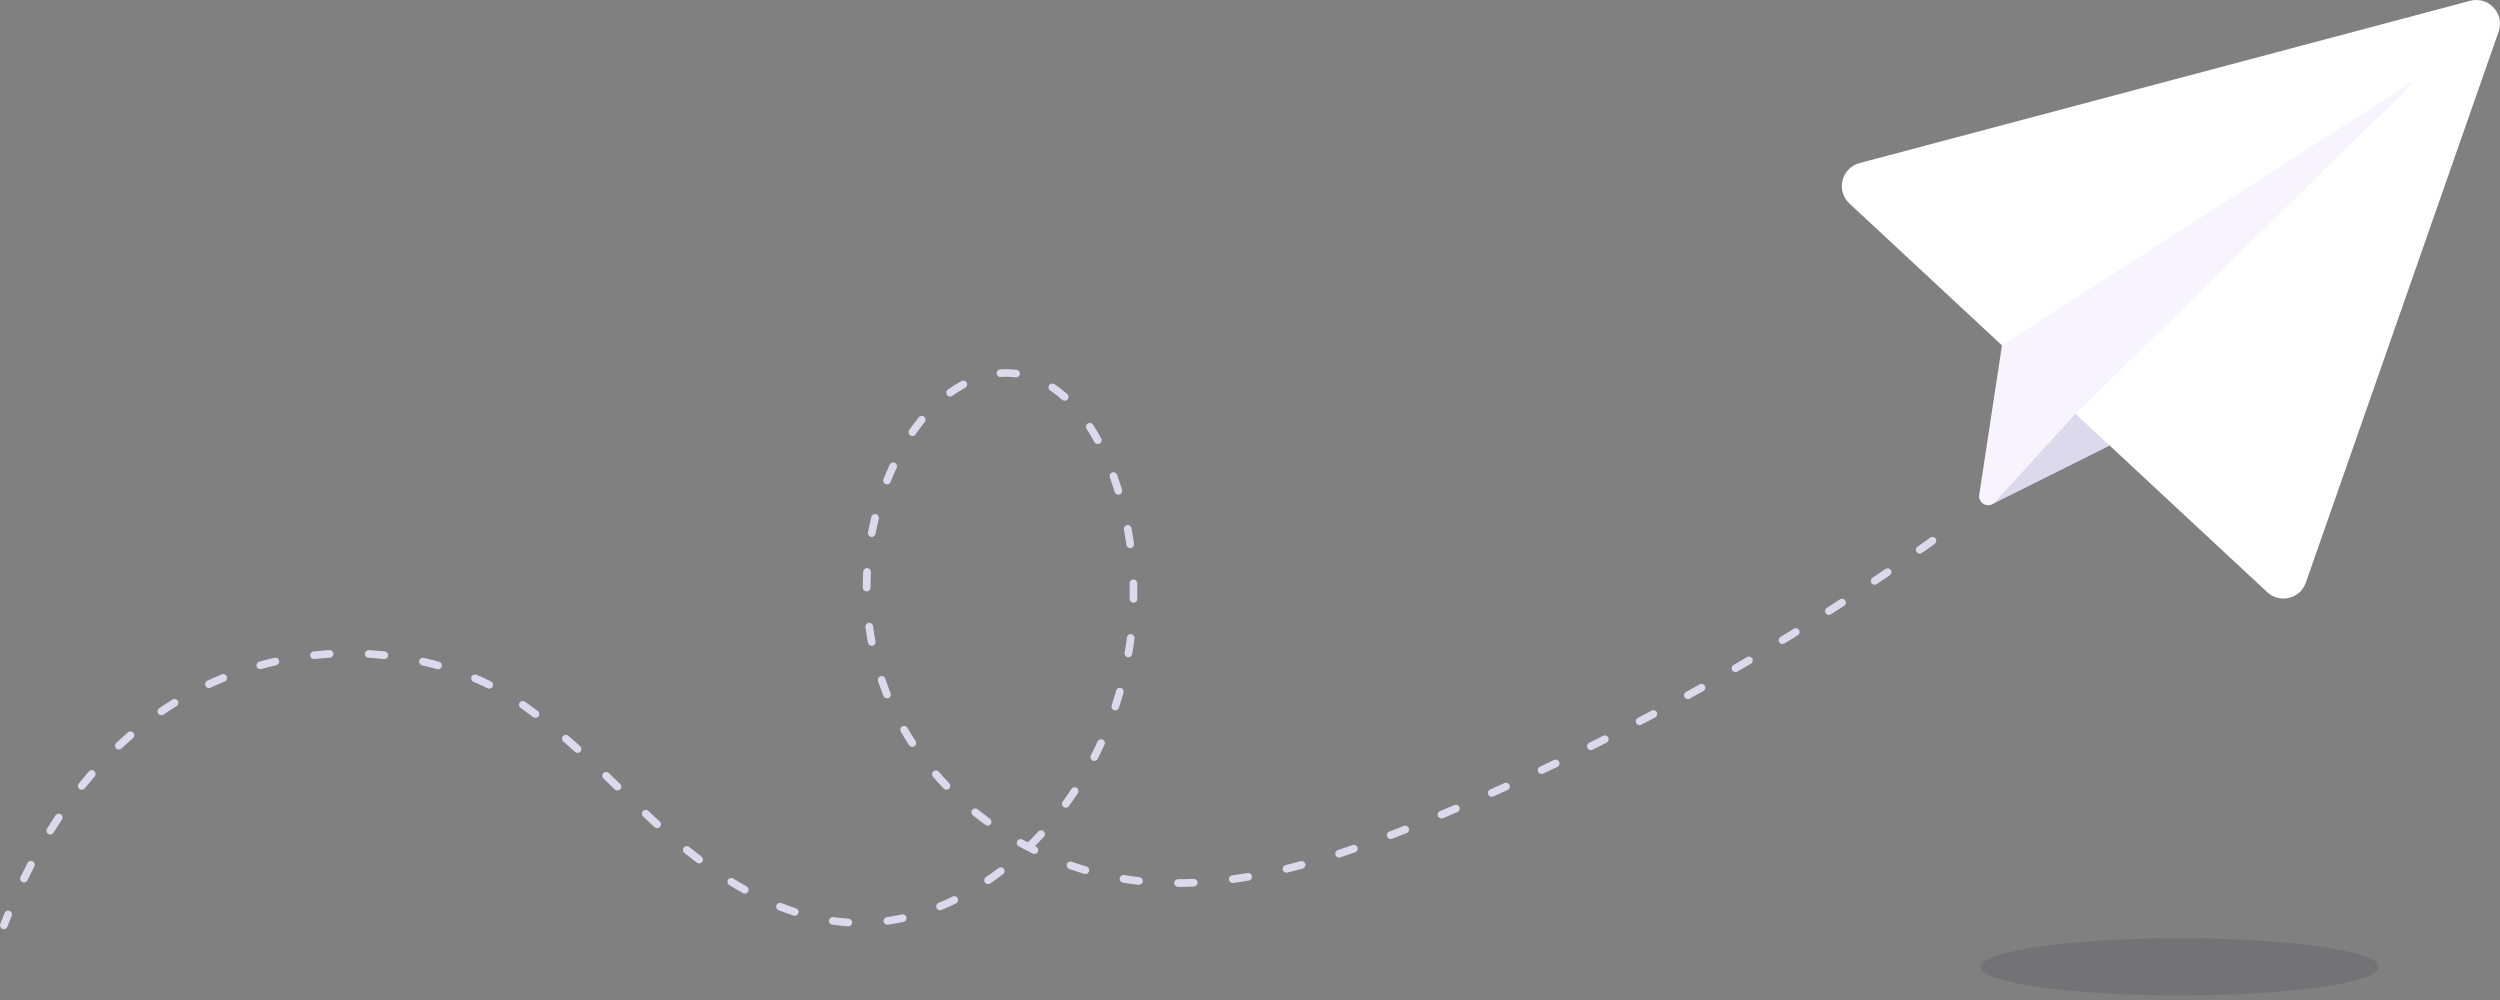 <svg width="470" height="188" viewBox="0 0 470 188" fill="none" xmlns="http://www.w3.org/2000/svg">
<rect x="0" y="0" width="470" height="188" fill="#808080" stroke="none"/>
<g clip-path="url(#clip0_604_9589)">
<path d="M396.569 83.797L374.649 94.734L375.026 90.307L390.333 74.148L396.569 83.797Z" fill="#DDD9ED"/>
<path d="M376.089 64.669L426.241 111.328C428.6 113.521 432.432 112.573 433.497 109.533L469.743 5.946C470.926 2.565 467.845 -0.763 464.383 0.156L349.585 30.665C346.19 31.567 345.119 35.855 347.689 38.25L376.086 64.669" fill="white"/>
<path d="M454.359 14.849L390.203 77.788L374.966 94.48C373.812 95.639 371.851 94.65 372.096 93.035L376.372 64.916L454.359 14.849Z" fill="#F7F3FF"/>
<path d="M0.72 174.692C0.633 174.692 0.547 174.678 0.463 174.644C0.091 174.502 -0.094 174.085 0.048 173.713C0.312 173.022 0.588 172.326 0.864 171.642C1.013 171.272 1.433 171.097 1.802 171.244C2.172 171.392 2.349 171.812 2.2 172.182C1.927 172.856 1.656 173.545 1.394 174.226C1.284 174.512 1.01 174.69 0.722 174.69L0.72 174.692ZM159.49 174.142C159.476 174.142 159.461 174.142 159.445 174.142C158.458 174.082 157.455 173.979 156.462 173.84C156.068 173.785 155.795 173.42 155.85 173.027C155.905 172.633 156.268 172.359 156.663 172.415C157.619 172.549 158.586 172.647 159.533 172.705C159.929 172.729 160.232 173.072 160.208 173.468C160.184 173.85 159.867 174.145 159.49 174.145V174.142ZM166.826 173.852C166.473 173.852 166.164 173.593 166.113 173.233C166.058 172.839 166.331 172.475 166.725 172.419C167.666 172.288 168.621 172.115 169.564 171.908C169.953 171.824 170.336 172.069 170.42 172.458C170.504 172.847 170.26 173.231 169.871 173.315C168.892 173.528 167.901 173.708 166.922 173.845C166.888 173.85 166.855 173.852 166.821 173.852H166.826ZM149.409 172.17C149.335 172.17 149.261 172.158 149.186 172.134C148.255 171.829 147.31 171.486 146.379 171.116C146.009 170.97 145.829 170.55 145.976 170.181C146.122 169.811 146.539 169.631 146.911 169.778C147.816 170.137 148.733 170.469 149.635 170.764C150.012 170.889 150.218 171.294 150.096 171.671C149.997 171.973 149.714 172.168 149.412 172.168L149.409 172.17ZM176.729 171.124C176.446 171.124 176.177 170.956 176.064 170.677C175.913 170.31 176.088 169.888 176.455 169.737C177.336 169.374 178.226 168.974 179.097 168.549C179.455 168.376 179.887 168.523 180.06 168.88C180.235 169.238 180.086 169.67 179.729 169.842C178.831 170.281 177.914 170.694 177.003 171.069C176.914 171.104 176.82 171.124 176.729 171.124ZM140.015 167.992C139.895 167.992 139.775 167.963 139.665 167.901C138.813 167.426 137.951 166.917 137.102 166.389C136.763 166.18 136.66 165.737 136.869 165.398C137.078 165.06 137.522 164.957 137.86 165.165C138.69 165.681 139.535 166.178 140.368 166.644C140.716 166.838 140.838 167.277 140.644 167.623C140.512 167.858 140.267 167.992 140.015 167.992ZM221.482 166.735C221.086 166.735 220.762 166.413 220.762 166.015C220.762 165.617 221.083 165.295 221.482 165.295C222.442 165.295 223.421 165.271 224.393 165.23C224.786 165.213 225.124 165.521 225.141 165.919C225.158 166.317 224.851 166.653 224.452 166.67C223.459 166.713 222.461 166.735 221.482 166.737V166.735ZM214.139 166.341C214.113 166.341 214.086 166.341 214.06 166.336C213.477 166.272 212.884 166.197 212.301 166.116C211.903 166.061 211.504 166.001 211.108 165.936C210.715 165.873 210.448 165.501 210.513 165.11C210.576 164.717 210.945 164.45 211.339 164.515C211.725 164.578 212.111 164.635 212.5 164.69C213.071 164.77 213.647 164.844 214.218 164.906C214.614 164.949 214.897 165.307 214.854 165.701C214.813 166.068 214.501 166.341 214.139 166.341ZM185.761 166.212C185.531 166.212 185.305 166.101 185.166 165.897C184.943 165.569 185.027 165.12 185.356 164.897C186.145 164.357 186.937 163.786 187.71 163.195C188.026 162.953 188.478 163.013 188.72 163.33C188.962 163.647 188.902 164.098 188.586 164.34C187.794 164.945 186.98 165.533 186.169 166.087C186.044 166.171 185.903 166.212 185.764 166.212H185.761ZM231.745 166.005C231.39 166.005 231.083 165.744 231.032 165.384C230.979 164.99 231.255 164.628 231.649 164.573C232.597 164.443 233.566 164.294 234.533 164.131C234.927 164.066 235.296 164.328 235.364 164.722C235.431 165.113 235.167 165.485 234.776 165.552C233.792 165.72 232.806 165.871 231.843 166.001C231.81 166.005 231.779 166.008 231.745 166.008V166.005ZM4.504 165.912C4.398 165.912 4.293 165.888 4.192 165.84C3.835 165.667 3.683 165.237 3.856 164.877C4.286 163.987 4.732 163.097 5.181 162.228C5.363 161.876 5.797 161.736 6.15 161.921C6.503 162.104 6.642 162.538 6.457 162.891C6.013 163.747 5.574 164.626 5.152 165.504C5.027 165.761 4.77 165.912 4.504 165.912ZM204.056 164.311C203.989 164.311 203.919 164.302 203.852 164.282C202.906 164.002 201.951 163.694 201.018 163.366C200.644 163.234 200.444 162.823 200.576 162.449C200.708 162.075 201.119 161.876 201.493 162.008C202.405 162.327 203.336 162.629 204.26 162.9C204.641 163.013 204.86 163.414 204.747 163.795C204.653 164.107 204.368 164.311 204.056 164.311ZM241.854 164.059C241.531 164.059 241.235 163.838 241.156 163.51C241.063 163.123 241.298 162.735 241.684 162.639C242.608 162.413 243.561 162.168 244.516 161.909C244.9 161.806 245.296 162.032 245.399 162.416C245.502 162.799 245.276 163.195 244.892 163.299C243.925 163.56 242.961 163.81 242.025 164.038C241.967 164.052 241.91 164.059 241.854 164.059ZM131.427 162.322C131.276 162.322 131.122 162.274 130.992 162.176C130.222 161.592 129.437 160.976 128.658 160.345C128.348 160.095 128.3 159.642 128.55 159.332C128.799 159.022 129.253 158.974 129.562 159.224C130.33 159.846 131.103 160.45 131.861 161.026C132.178 161.266 132.24 161.717 132 162.034C131.859 162.221 131.643 162.32 131.427 162.32V162.322ZM251.75 161.211C251.448 161.211 251.165 161.019 251.067 160.714C250.944 160.335 251.148 159.929 251.527 159.807C252.43 159.512 253.363 159.198 254.304 158.871C254.68 158.742 255.091 158.941 255.22 159.315C255.35 159.69 255.151 160.1 254.776 160.232C253.829 160.561 252.885 160.877 251.976 161.175C251.902 161.199 251.827 161.211 251.753 161.211H251.75ZM194.479 160.551C194.371 160.551 194.263 160.527 194.16 160.477C193.274 160.037 192.386 159.572 191.525 159.09C191.177 158.895 191.052 158.459 191.247 158.111C191.441 157.763 191.878 157.638 192.226 157.832C192.557 158.017 192.893 158.199 193.229 158.379C193.898 157.715 194.561 157.028 195.199 156.332C195.468 156.04 195.924 156.021 196.216 156.289C196.509 156.558 196.528 157.014 196.259 157.307C195.712 157.904 195.146 158.497 194.573 159.073C194.647 159.111 194.724 159.147 194.798 159.186C195.156 159.363 195.3 159.795 195.124 160.15C195 160.405 194.743 160.551 194.479 160.551ZM261.445 157.736C261.155 157.736 260.883 157.561 260.773 157.276C260.629 156.904 260.814 156.488 261.186 156.344C262.1 155.992 263.012 155.634 263.919 155.274C264.288 155.125 264.706 155.308 264.855 155.677C265.001 156.047 264.821 156.464 264.452 156.613C263.54 156.976 262.623 157.336 261.704 157.691C261.62 157.724 261.531 157.739 261.445 157.739V157.736ZM9.445 156.884C9.315 156.884 9.186 156.851 9.066 156.776C8.727 156.568 8.624 156.124 8.833 155.785C9.356 154.941 9.894 154.103 10.436 153.292C10.657 152.961 11.103 152.872 11.434 153.093C11.765 153.314 11.854 153.76 11.633 154.091C11.101 154.89 10.57 155.716 10.057 156.546C9.92 156.767 9.685 156.887 9.445 156.887V156.884ZM123.546 155.692C123.374 155.692 123.198 155.629 123.062 155.502C122.371 154.871 121.663 154.214 120.897 153.496C120.607 153.225 120.592 152.769 120.866 152.479C121.137 152.188 121.593 152.174 121.883 152.448C122.644 153.163 123.347 153.813 124.034 154.442C124.326 154.71 124.348 155.164 124.079 155.459C123.938 155.615 123.743 155.694 123.546 155.694V155.692ZM185.682 155.219C185.536 155.219 185.387 155.173 185.257 155.08C184.458 154.497 183.664 153.887 182.896 153.266C182.586 153.016 182.538 152.563 182.788 152.253C183.038 151.944 183.491 151.896 183.801 152.145C184.552 152.752 185.327 153.347 186.107 153.916C186.428 154.151 186.498 154.6 186.265 154.922C186.123 155.116 185.905 155.217 185.682 155.217V155.219ZM270.993 153.875C270.712 153.875 270.443 153.71 270.328 153.434C270.175 153.067 270.347 152.644 270.715 152.491C271.617 152.112 272.519 151.732 273.421 151.348C273.788 151.193 274.211 151.363 274.367 151.728C274.523 152.092 274.352 152.517 273.988 152.673C273.085 153.059 272.178 153.441 271.274 153.82C271.183 153.858 271.089 153.875 270.995 153.875H270.993ZM200.372 151.843C200.226 151.843 200.08 151.8 199.95 151.706C199.629 151.473 199.557 151.022 199.789 150.701C200.353 149.923 200.908 149.117 201.44 148.306C201.659 147.975 202.105 147.881 202.436 148.099C202.767 148.318 202.861 148.764 202.642 149.095C202.098 149.926 201.529 150.749 200.953 151.545C200.812 151.74 200.593 151.843 200.37 151.843H200.372ZM280.447 149.794C280.171 149.794 279.908 149.635 279.79 149.366C279.629 149.004 279.79 148.577 280.155 148.416C281.05 148.018 281.942 147.617 282.835 147.214C283.197 147.051 283.625 147.212 283.788 147.574C283.951 147.936 283.79 148.363 283.428 148.527C282.533 148.932 281.638 149.333 280.738 149.731C280.642 149.774 280.543 149.794 280.445 149.794H280.447ZM116.074 148.608C115.894 148.608 115.714 148.541 115.575 148.407C114.869 147.725 114.164 147.046 113.456 146.367C113.168 146.091 113.159 145.635 113.434 145.349C113.71 145.062 114.166 145.054 114.452 145.328C115.16 146.007 115.868 146.688 116.573 147.37C116.859 147.646 116.868 148.102 116.592 148.387C116.451 148.534 116.264 148.608 116.074 148.608ZM15.372 148.476C15.213 148.476 15.055 148.423 14.921 148.318C14.611 148.068 14.561 147.615 14.81 147.305C15.43 146.535 16.07 145.767 16.713 145.026C16.975 144.726 17.428 144.692 17.728 144.954C18.028 145.213 18.062 145.669 17.8 145.969C17.169 146.696 16.541 147.449 15.933 148.205C15.792 148.383 15.583 148.474 15.372 148.474V148.476ZM177.929 148.457C177.739 148.457 177.552 148.383 177.411 148.236C176.722 147.521 176.048 146.78 175.402 146.036C175.143 145.736 175.174 145.28 175.474 145.021C175.774 144.762 176.23 144.793 176.489 145.093C177.118 145.82 177.778 146.542 178.447 147.238C178.723 147.524 178.714 147.979 178.428 148.255C178.289 148.39 178.109 148.457 177.929 148.457ZM289.811 145.508C289.54 145.508 289.283 145.354 289.158 145.095C288.988 144.735 289.144 144.306 289.504 144.138C290.389 143.72 291.274 143.3 292.158 142.878C292.517 142.705 292.947 142.859 293.117 143.216C293.288 143.574 293.137 144.006 292.779 144.176C291.894 144.601 291.006 145.021 290.118 145.441C290.02 145.486 289.914 145.51 289.811 145.51V145.508ZM205.726 143.06C205.616 143.06 205.505 143.036 205.4 142.981C205.044 142.801 204.903 142.369 205.083 142.014C205.52 141.153 205.944 140.272 206.343 139.391C206.506 139.029 206.933 138.868 207.295 139.034C207.658 139.197 207.818 139.624 207.653 139.986C207.245 140.886 206.811 141.788 206.364 142.667C206.237 142.916 205.985 143.06 205.721 143.06H205.726ZM108.582 141.539C108.41 141.539 108.237 141.476 108.1 141.352C107.354 140.675 106.617 140.022 105.909 139.408C105.609 139.146 105.578 138.693 105.837 138.393C106.099 138.093 106.552 138.062 106.852 138.321C107.565 138.94 108.311 139.6 109.065 140.284C109.36 140.55 109.382 141.006 109.115 141.301C108.974 141.457 108.777 141.539 108.58 141.539H108.582ZM299.08 141.018C298.816 141.018 298.562 140.872 298.435 140.62C298.257 140.265 298.404 139.833 298.759 139.655C299.635 139.218 300.511 138.779 301.384 138.338C301.739 138.158 302.171 138.299 302.351 138.655C302.531 139.01 302.387 139.442 302.034 139.622C301.159 140.066 300.28 140.505 299.4 140.944C299.296 140.994 299.186 141.021 299.08 141.021V141.018ZM22.343 140.913C22.151 140.913 21.959 140.836 21.817 140.687C21.544 140.397 21.558 139.941 21.849 139.67C22.571 138.99 23.312 138.321 24.056 137.68C24.356 137.421 24.812 137.455 25.071 137.755C25.33 138.055 25.297 138.511 24.997 138.77C24.27 139.396 23.543 140.054 22.835 140.718C22.695 140.848 22.518 140.913 22.34 140.913H22.343ZM171.515 140.418C171.28 140.418 171.049 140.303 170.912 140.092C170.368 139.259 169.842 138.405 169.35 137.551C169.151 137.205 169.269 136.766 169.614 136.567C169.957 136.368 170.399 136.488 170.598 136.831C171.078 137.661 171.589 138.494 172.117 139.302C172.335 139.636 172.242 140.082 171.908 140.298C171.786 140.377 171.649 140.416 171.515 140.416V140.418ZM308.247 136.329C307.988 136.329 307.738 136.19 307.609 135.943C307.424 135.59 307.558 135.156 307.911 134.971C308.777 134.515 309.643 134.057 310.507 133.596C310.86 133.409 311.294 133.543 311.482 133.894C311.669 134.244 311.537 134.681 311.184 134.868C310.318 135.331 309.449 135.789 308.58 136.245C308.475 136.301 308.36 136.327 308.247 136.327V136.329ZM100.673 134.952C100.522 134.952 100.371 134.904 100.241 134.808C99.452 134.215 98.655 133.642 97.878 133.102C97.551 132.876 97.47 132.428 97.698 132.101C97.923 131.775 98.372 131.693 98.698 131.921C99.49 132.471 100.299 133.056 101.105 133.659C101.424 133.896 101.487 134.35 101.249 134.666C101.108 134.856 100.892 134.954 100.673 134.954V134.952ZM30.348 134.455C30.117 134.455 29.892 134.345 29.753 134.143C29.527 133.815 29.611 133.368 29.94 133.143C30.758 132.584 31.596 132.036 32.431 131.518C32.769 131.309 33.213 131.413 33.422 131.751C33.631 132.089 33.527 132.533 33.189 132.742C32.373 133.248 31.552 133.781 30.753 134.33C30.629 134.417 30.487 134.458 30.348 134.458V134.455ZM209.671 133.555C209.597 133.555 209.52 133.543 209.445 133.519C209.069 133.395 208.862 132.989 208.987 132.61C209.289 131.693 209.575 130.757 209.836 129.826C209.944 129.445 210.34 129.222 210.724 129.33C211.106 129.438 211.329 129.836 211.221 130.218C210.952 131.168 210.662 132.125 210.352 133.061C210.252 133.363 209.971 133.555 209.668 133.555H209.671ZM317.313 131.441C317.058 131.441 316.814 131.307 316.682 131.069C316.49 130.721 316.614 130.282 316.962 130.09C317.819 129.615 318.673 129.14 319.527 128.66C319.873 128.463 320.312 128.588 320.507 128.936C320.701 129.284 320.579 129.721 320.231 129.915C319.374 130.395 318.517 130.875 317.658 131.35C317.548 131.41 317.428 131.441 317.31 131.441H317.313ZM166.763 131.3C166.478 131.3 166.207 131.129 166.094 130.846C165.724 129.925 165.379 128.984 165.065 128.046C164.937 127.669 165.141 127.261 165.518 127.134C165.897 127.007 166.303 127.211 166.43 127.588C166.737 128.499 167.073 129.416 167.433 130.311C167.582 130.681 167.402 131.101 167.032 131.247C166.943 131.283 166.855 131.3 166.766 131.3H166.763ZM91.977 129.464C91.869 129.464 91.761 129.44 91.658 129.39C90.804 128.967 89.916 128.559 89.021 128.18C88.654 128.024 88.483 127.602 88.639 127.237C88.795 126.872 89.218 126.7 89.582 126.856C90.504 127.247 91.416 127.664 92.294 128.101C92.651 128.276 92.795 128.708 92.62 129.066C92.495 129.32 92.239 129.466 91.975 129.466L91.977 129.464ZM39.277 129.354C39.006 129.354 38.746 129.2 38.624 128.939C38.456 128.579 38.612 128.149 38.972 127.981C39.867 127.564 40.784 127.163 41.698 126.788C42.065 126.637 42.487 126.815 42.636 127.182C42.785 127.549 42.61 127.971 42.243 128.12C41.35 128.485 40.455 128.879 39.579 129.286C39.481 129.332 39.378 129.354 39.274 129.354H39.277ZM326.268 126.357C326.021 126.357 325.779 126.229 325.647 125.999C325.447 125.656 325.563 125.214 325.906 125.015C326.753 124.523 327.597 124.027 328.44 123.53C328.783 123.328 329.224 123.441 329.426 123.784C329.627 124.127 329.515 124.569 329.172 124.77C328.327 125.27 327.48 125.766 326.63 126.261C326.515 126.328 326.39 126.359 326.268 126.359V126.357ZM82.362 125.819C82.297 125.819 82.232 125.809 82.168 125.793C81.241 125.536 80.293 125.296 79.348 125.082C78.959 124.994 78.717 124.61 78.806 124.221C78.894 123.832 79.278 123.59 79.667 123.679C80.634 123.897 81.606 124.142 82.554 124.406C82.938 124.511 83.161 124.91 83.055 125.291C82.967 125.61 82.676 125.819 82.362 125.819ZM48.926 125.8C48.609 125.8 48.321 125.591 48.232 125.272C48.127 124.888 48.352 124.492 48.734 124.386C49.684 124.125 50.653 123.88 51.62 123.664C52.007 123.578 52.393 123.82 52.482 124.209C52.568 124.598 52.326 124.982 51.937 125.07C50.994 125.284 50.044 125.521 49.118 125.776C49.053 125.793 48.988 125.802 48.926 125.802V125.8ZM72.252 123.907C72.226 123.907 72.202 123.907 72.175 123.902C71.216 123.801 70.241 123.722 69.277 123.664C68.881 123.64 68.576 123.299 68.6 122.903C68.624 122.508 68.965 122.208 69.361 122.227C70.347 122.284 71.345 122.366 72.327 122.469C72.723 122.51 73.008 122.865 72.967 123.261C72.929 123.631 72.617 123.907 72.252 123.907ZM59.033 123.897C58.668 123.897 58.356 123.621 58.318 123.251C58.277 122.856 58.565 122.503 58.959 122.462C59.942 122.359 60.938 122.28 61.924 122.222C62.32 122.203 62.661 122.503 62.685 122.899C62.709 123.295 62.404 123.635 62.008 123.659C61.046 123.715 60.069 123.794 59.11 123.892C59.083 123.895 59.059 123.897 59.035 123.897H59.033ZM212.142 123.568C212.102 123.568 212.063 123.566 212.023 123.559C211.631 123.491 211.367 123.119 211.432 122.728C211.593 121.776 211.737 120.809 211.857 119.849C211.907 119.455 212.267 119.177 212.661 119.225C213.054 119.275 213.335 119.635 213.285 120.029C213.162 121.008 213.016 121.999 212.85 122.971C212.79 123.321 212.486 123.571 212.142 123.571V123.568ZM163.886 121.428C163.548 121.428 163.246 121.188 163.181 120.842C162.996 119.87 162.835 118.879 162.703 117.9C162.65 117.507 162.926 117.144 163.32 117.092C163.716 117.041 164.076 117.315 164.129 117.708C164.256 118.663 164.412 119.628 164.592 120.573C164.666 120.965 164.409 121.341 164.018 121.416C163.973 121.425 163.927 121.428 163.884 121.428H163.886ZM335.108 121.075C334.866 121.075 334.628 120.953 334.494 120.732C334.285 120.394 334.393 119.95 334.731 119.743C335.566 119.232 336.399 118.719 337.232 118.203C337.57 117.994 338.014 118.097 338.223 118.435C338.432 118.774 338.328 119.218 337.99 119.426C337.155 119.945 336.32 120.461 335.483 120.972C335.365 121.044 335.235 121.077 335.108 121.077V121.075ZM343.833 115.604C343.596 115.604 343.365 115.486 343.226 115.273C343.01 114.939 343.108 114.493 343.442 114.277C344.265 113.747 345.088 113.216 345.909 112.681C346.242 112.465 346.689 112.559 346.905 112.892C347.121 113.226 347.027 113.672 346.694 113.888C345.87 114.423 345.045 114.958 344.22 115.489C344.1 115.565 343.965 115.604 343.831 115.604H343.833ZM213.093 113.324C213.093 113.324 213.083 113.324 213.081 113.324C212.682 113.317 212.366 112.991 212.373 112.592C212.38 112.216 212.382 111.836 212.382 111.46C212.382 110.869 212.375 110.272 212.358 109.682C212.349 109.283 212.661 108.952 213.059 108.943C213.462 108.926 213.786 109.245 213.798 109.643C213.815 110.246 213.822 110.855 213.822 111.46C213.822 111.846 213.82 112.232 213.813 112.619C213.805 113.012 213.484 113.327 213.093 113.327V113.324ZM162.929 111.189C162.531 111.189 162.209 110.867 162.209 110.469C162.209 109.48 162.235 108.477 162.288 107.488C162.31 107.09 162.655 106.788 163.046 106.807C163.442 106.828 163.747 107.167 163.728 107.565C163.678 108.527 163.651 109.504 163.651 110.469C163.651 110.867 163.33 111.189 162.931 111.189H162.929ZM352.433 109.938C352.203 109.938 351.975 109.828 351.836 109.622C351.613 109.293 351.702 108.844 352.03 108.621C352.841 108.074 353.652 107.524 354.461 106.97C354.79 106.747 355.239 106.831 355.462 107.157C355.687 107.486 355.601 107.932 355.275 108.158C354.463 108.712 353.652 109.264 352.837 109.814C352.714 109.898 352.573 109.936 352.436 109.936L352.433 109.938ZM360.906 104.086C360.681 104.086 360.458 103.98 360.319 103.781C360.088 103.457 360.165 103.006 360.491 102.778C361.29 102.212 362.089 101.645 362.884 101.074C363.208 100.844 363.656 100.916 363.889 101.24C364.122 101.564 364.048 102.012 363.724 102.245C362.924 102.816 362.125 103.387 361.324 103.954C361.197 104.043 361.053 104.086 360.909 104.086H360.906ZM212.476 103.054C212.123 103.054 211.814 102.792 211.763 102.432C211.629 101.473 211.473 100.506 211.3 99.56C211.228 99.169 211.487 98.795 211.879 98.72C212.267 98.648 212.644 98.905 212.718 99.299C212.896 100.266 213.057 101.252 213.194 102.236C213.249 102.629 212.973 102.994 212.579 103.047C212.546 103.052 212.512 103.054 212.478 103.054H212.476ZM163.891 100.949C163.846 100.949 163.802 100.945 163.757 100.937C163.366 100.863 163.109 100.486 163.183 100.095C163.368 99.121 163.582 98.142 163.817 97.182C163.913 96.796 164.301 96.558 164.688 96.654C165.074 96.75 165.309 97.139 165.216 97.525C164.985 98.459 164.779 99.414 164.599 100.362C164.534 100.707 164.232 100.947 163.893 100.947L163.891 100.949ZM210.259 93.007C209.952 93.007 209.666 92.808 209.57 92.498C209.285 91.572 208.975 90.643 208.651 89.739C208.517 89.364 208.711 88.951 209.085 88.817C209.46 88.683 209.872 88.877 210.007 89.251C210.34 90.175 210.657 91.125 210.947 92.076C211.065 92.455 210.852 92.858 210.47 92.975C210.4 92.997 210.328 93.007 210.259 93.007ZM166.756 91.075C166.667 91.075 166.576 91.058 166.49 91.025C166.12 90.878 165.94 90.458 166.087 90.089C166.454 89.167 166.85 88.246 167.267 87.351C167.435 86.991 167.862 86.835 168.225 87.001C168.585 87.168 168.741 87.596 168.575 87.958C168.17 88.829 167.783 89.727 167.426 90.621C167.313 90.902 167.042 91.075 166.756 91.075ZM206.381 83.483C206.124 83.483 205.877 83.346 205.748 83.106C205.282 82.245 204.788 81.407 204.279 80.622C204.063 80.289 204.157 79.843 204.49 79.626C204.824 79.41 205.27 79.504 205.486 79.838C206.016 80.656 206.53 81.525 207.015 82.42C207.204 82.77 207.072 83.207 206.724 83.396C206.616 83.456 206.499 83.483 206.383 83.483H206.381ZM171.527 81.971C171.385 81.971 171.243 81.93 171.116 81.844C170.79 81.618 170.708 81.169 170.934 80.843C171.507 80.015 172.117 79.209 172.743 78.448C172.995 78.141 173.449 78.098 173.756 78.35C174.063 78.602 174.106 79.055 173.854 79.362C173.252 80.092 172.666 80.867 172.117 81.661C171.978 81.863 171.752 81.971 171.524 81.971H171.527ZM200.161 75.336C199.991 75.336 199.82 75.276 199.681 75.154C198.957 74.508 198.203 73.925 197.44 73.421C197.109 73.203 197.015 72.756 197.236 72.423C197.454 72.092 197.901 71.998 198.234 72.219C199.055 72.761 199.866 73.388 200.644 74.081C200.941 74.345 200.965 74.801 200.701 75.098C200.56 75.257 200.363 75.338 200.164 75.338L200.161 75.336ZM178.615 74.558C178.392 74.558 178.174 74.455 178.032 74.261C177.799 73.939 177.869 73.488 178.193 73.255C179.033 72.646 179.894 72.101 180.758 71.633C181.108 71.444 181.545 71.573 181.735 71.924C181.924 72.274 181.795 72.711 181.444 72.9C180.636 73.337 179.827 73.851 179.04 74.422C178.913 74.515 178.764 74.558 178.618 74.558H178.615ZM191.021 70.959C190.99 70.959 190.961 70.959 190.93 70.954C190.86 70.945 190.793 70.938 190.724 70.93C189.865 70.834 188.993 70.815 188.134 70.875C187.736 70.899 187.395 70.604 187.367 70.206C187.34 69.81 187.638 69.466 188.036 69.438C188.981 69.373 189.941 69.392 190.884 69.498C190.961 69.507 191.036 69.514 191.112 69.524C191.506 69.575 191.787 69.934 191.736 70.328C191.691 70.693 191.381 70.957 191.024 70.957L191.021 70.959Z" fill="#DDD9ED"/>
<path opacity="0.1" d="M409.813 187.146C430.487 187.146 447.247 184.739 447.247 181.771C447.247 178.802 430.487 176.396 409.813 176.396C389.139 176.396 372.379 178.802 372.379 181.771C372.379 184.739 389.139 187.146 409.813 187.146Z" fill="#080317"/>
</g>
<defs>
<clipPath id="clip0_604_9589">
<rect width="470" height="187.146" fill="white"/>
</clipPath>
</defs>
</svg>
